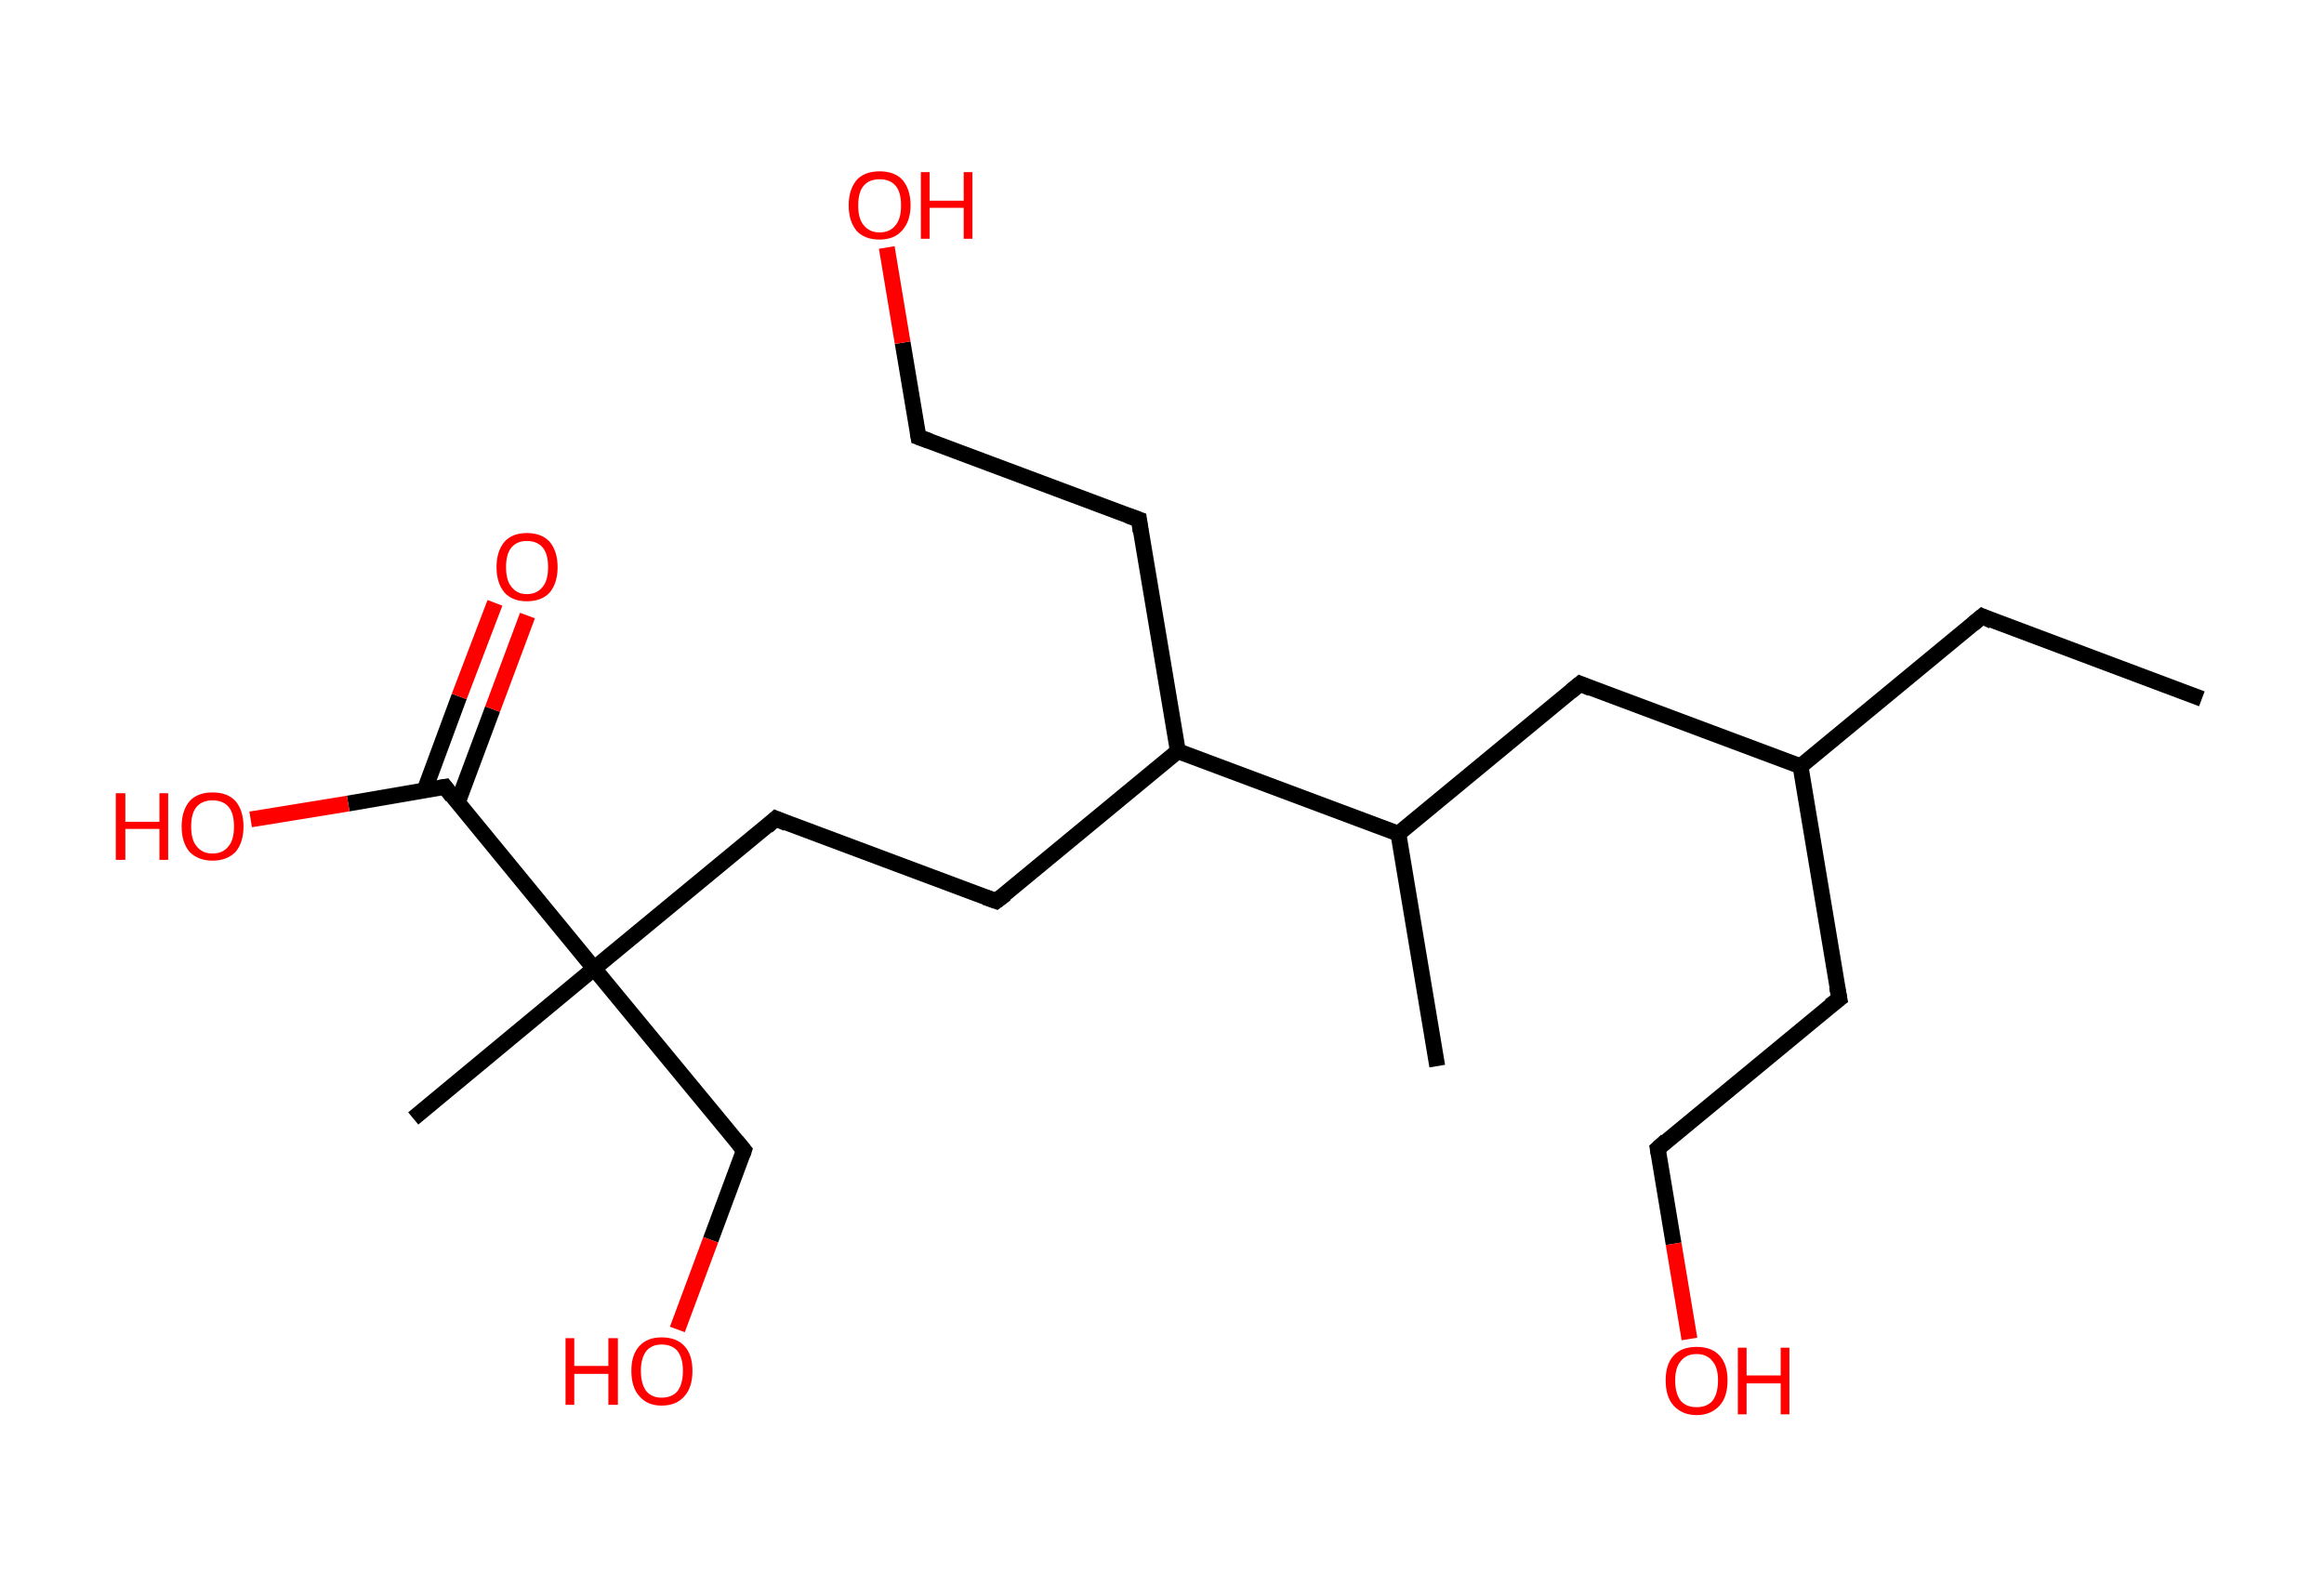 <?xml version='1.0' encoding='ASCII' standalone='yes'?>
<svg xmlns="http://www.w3.org/2000/svg" xmlns:rdkit="http://www.rdkit.org/xml" xmlns:xlink="http://www.w3.org/1999/xlink" version="1.1" baseProfile="full" xml:space="preserve" width="293px" height="200px" viewBox="0 0 293 200">
<!-- END OF HEADER -->
<rect style="opacity:1.0;fill:#FFFFFF;stroke:none" width="293.0" height="200.0" x="0.0" y="0.0"> </rect>
<path class="bond-0 atom-0 atom-1" d="M 277.6,88.1 L 249.9,77.7" style="fill:none;fill-rule:evenodd;stroke:#000000;stroke-width:2.0px;stroke-linecap:butt;stroke-linejoin:miter;stroke-opacity:1"/>
<path class="bond-1 atom-1 atom-2" d="M 249.9,77.7 L 227.0,96.6" style="fill:none;fill-rule:evenodd;stroke:#000000;stroke-width:2.0px;stroke-linecap:butt;stroke-linejoin:miter;stroke-opacity:1"/>
<path class="bond-2 atom-2 atom-3" d="M 227.0,96.6 L 231.9,125.9" style="fill:none;fill-rule:evenodd;stroke:#000000;stroke-width:2.0px;stroke-linecap:butt;stroke-linejoin:miter;stroke-opacity:1"/>
<path class="bond-3 atom-3 atom-4" d="M 231.9,125.9 L 209.0,144.8" style="fill:none;fill-rule:evenodd;stroke:#000000;stroke-width:2.0px;stroke-linecap:butt;stroke-linejoin:miter;stroke-opacity:1"/>
<path class="bond-4 atom-4 atom-5" d="M 209.0,144.8 L 211.0,156.8" style="fill:none;fill-rule:evenodd;stroke:#000000;stroke-width:2.0px;stroke-linecap:butt;stroke-linejoin:miter;stroke-opacity:1"/>
<path class="bond-4 atom-4 atom-5" d="M 211.0,156.8 L 213.0,168.8" style="fill:none;fill-rule:evenodd;stroke:#FF0000;stroke-width:2.0px;stroke-linecap:butt;stroke-linejoin:miter;stroke-opacity:1"/>
<path class="bond-5 atom-2 atom-6" d="M 227.0,96.6 L 199.2,86.2" style="fill:none;fill-rule:evenodd;stroke:#000000;stroke-width:2.0px;stroke-linecap:butt;stroke-linejoin:miter;stroke-opacity:1"/>
<path class="bond-6 atom-6 atom-7" d="M 199.2,86.2 L 176.3,105.1" style="fill:none;fill-rule:evenodd;stroke:#000000;stroke-width:2.0px;stroke-linecap:butt;stroke-linejoin:miter;stroke-opacity:1"/>
<path class="bond-7 atom-7 atom-8" d="M 176.3,105.1 L 181.2,134.4" style="fill:none;fill-rule:evenodd;stroke:#000000;stroke-width:2.0px;stroke-linecap:butt;stroke-linejoin:miter;stroke-opacity:1"/>
<path class="bond-8 atom-7 atom-9" d="M 176.3,105.1 L 148.5,94.7" style="fill:none;fill-rule:evenodd;stroke:#000000;stroke-width:2.0px;stroke-linecap:butt;stroke-linejoin:miter;stroke-opacity:1"/>
<path class="bond-9 atom-9 atom-10" d="M 148.5,94.7 L 143.6,65.5" style="fill:none;fill-rule:evenodd;stroke:#000000;stroke-width:2.0px;stroke-linecap:butt;stroke-linejoin:miter;stroke-opacity:1"/>
<path class="bond-10 atom-10 atom-11" d="M 143.6,65.5 L 115.8,55.1" style="fill:none;fill-rule:evenodd;stroke:#000000;stroke-width:2.0px;stroke-linecap:butt;stroke-linejoin:miter;stroke-opacity:1"/>
<path class="bond-11 atom-11 atom-12" d="M 115.8,55.1 L 113.8,43.2" style="fill:none;fill-rule:evenodd;stroke:#000000;stroke-width:2.0px;stroke-linecap:butt;stroke-linejoin:miter;stroke-opacity:1"/>
<path class="bond-11 atom-11 atom-12" d="M 113.8,43.2 L 111.8,31.2" style="fill:none;fill-rule:evenodd;stroke:#FF0000;stroke-width:2.0px;stroke-linecap:butt;stroke-linejoin:miter;stroke-opacity:1"/>
<path class="bond-12 atom-9 atom-13" d="M 148.5,94.7 L 125.6,113.6" style="fill:none;fill-rule:evenodd;stroke:#000000;stroke-width:2.0px;stroke-linecap:butt;stroke-linejoin:miter;stroke-opacity:1"/>
<path class="bond-13 atom-13 atom-14" d="M 125.6,113.6 L 97.8,103.2" style="fill:none;fill-rule:evenodd;stroke:#000000;stroke-width:2.0px;stroke-linecap:butt;stroke-linejoin:miter;stroke-opacity:1"/>
<path class="bond-14 atom-14 atom-15" d="M 97.8,103.2 L 74.9,122.1" style="fill:none;fill-rule:evenodd;stroke:#000000;stroke-width:2.0px;stroke-linecap:butt;stroke-linejoin:miter;stroke-opacity:1"/>
<path class="bond-15 atom-15 atom-16" d="M 74.9,122.1 L 52.1,141.0" style="fill:none;fill-rule:evenodd;stroke:#000000;stroke-width:2.0px;stroke-linecap:butt;stroke-linejoin:miter;stroke-opacity:1"/>
<path class="bond-16 atom-15 atom-17" d="M 74.9,122.1 L 93.8,145.0" style="fill:none;fill-rule:evenodd;stroke:#000000;stroke-width:2.0px;stroke-linecap:butt;stroke-linejoin:miter;stroke-opacity:1"/>
<path class="bond-17 atom-17 atom-18" d="M 93.8,145.0 L 89.6,156.3" style="fill:none;fill-rule:evenodd;stroke:#000000;stroke-width:2.0px;stroke-linecap:butt;stroke-linejoin:miter;stroke-opacity:1"/>
<path class="bond-17 atom-17 atom-18" d="M 89.6,156.3 L 85.4,167.6" style="fill:none;fill-rule:evenodd;stroke:#FF0000;stroke-width:2.0px;stroke-linecap:butt;stroke-linejoin:miter;stroke-opacity:1"/>
<path class="bond-18 atom-15 atom-19" d="M 74.9,122.1 L 56.1,99.2" style="fill:none;fill-rule:evenodd;stroke:#000000;stroke-width:2.0px;stroke-linecap:butt;stroke-linejoin:miter;stroke-opacity:1"/>
<path class="bond-19 atom-19 atom-20" d="M 57.7,101.2 L 62.1,89.4" style="fill:none;fill-rule:evenodd;stroke:#000000;stroke-width:2.0px;stroke-linecap:butt;stroke-linejoin:miter;stroke-opacity:1"/>
<path class="bond-19 atom-19 atom-20" d="M 62.1,89.4 L 66.5,77.6" style="fill:none;fill-rule:evenodd;stroke:#FF0000;stroke-width:2.0px;stroke-linecap:butt;stroke-linejoin:miter;stroke-opacity:1"/>
<path class="bond-19 atom-19 atom-20" d="M 53.5,99.7 L 57.9,87.8" style="fill:none;fill-rule:evenodd;stroke:#000000;stroke-width:2.0px;stroke-linecap:butt;stroke-linejoin:miter;stroke-opacity:1"/>
<path class="bond-19 atom-19 atom-20" d="M 57.9,87.8 L 62.4,76.0" style="fill:none;fill-rule:evenodd;stroke:#FF0000;stroke-width:2.0px;stroke-linecap:butt;stroke-linejoin:miter;stroke-opacity:1"/>
<path class="bond-20 atom-19 atom-21" d="M 56.1,99.2 L 43.9,101.3" style="fill:none;fill-rule:evenodd;stroke:#000000;stroke-width:2.0px;stroke-linecap:butt;stroke-linejoin:miter;stroke-opacity:1"/>
<path class="bond-20 atom-19 atom-21" d="M 43.9,101.3 L 31.6,103.3" style="fill:none;fill-rule:evenodd;stroke:#FF0000;stroke-width:2.0px;stroke-linecap:butt;stroke-linejoin:miter;stroke-opacity:1"/>
<path d="M 251.2,78.3 L 249.9,77.7 L 248.7,78.7" style="fill:none;stroke:#000000;stroke-width:2.0px;stroke-linecap:butt;stroke-linejoin:miter;stroke-opacity:1;"/>
<path d="M 231.6,124.4 L 231.9,125.9 L 230.7,126.8" style="fill:none;stroke:#000000;stroke-width:2.0px;stroke-linecap:butt;stroke-linejoin:miter;stroke-opacity:1;"/>
<path d="M 210.1,143.8 L 209.0,144.8 L 209.1,145.4" style="fill:none;stroke:#000000;stroke-width:2.0px;stroke-linecap:butt;stroke-linejoin:miter;stroke-opacity:1;"/>
<path d="M 200.6,86.8 L 199.2,86.2 L 198.0,87.2" style="fill:none;stroke:#000000;stroke-width:2.0px;stroke-linecap:butt;stroke-linejoin:miter;stroke-opacity:1;"/>
<path d="M 143.8,67.0 L 143.6,65.5 L 142.2,65.0" style="fill:none;stroke:#000000;stroke-width:2.0px;stroke-linecap:butt;stroke-linejoin:miter;stroke-opacity:1;"/>
<path d="M 117.2,55.6 L 115.8,55.1 L 115.7,54.5" style="fill:none;stroke:#000000;stroke-width:2.0px;stroke-linecap:butt;stroke-linejoin:miter;stroke-opacity:1;"/>
<path d="M 126.8,112.7 L 125.6,113.6 L 124.2,113.1" style="fill:none;stroke:#000000;stroke-width:2.0px;stroke-linecap:butt;stroke-linejoin:miter;stroke-opacity:1;"/>
<path d="M 99.2,103.8 L 97.8,103.2 L 96.7,104.2" style="fill:none;stroke:#000000;stroke-width:2.0px;stroke-linecap:butt;stroke-linejoin:miter;stroke-opacity:1;"/>
<path d="M 92.9,143.9 L 93.8,145.0 L 93.6,145.6" style="fill:none;stroke:#000000;stroke-width:2.0px;stroke-linecap:butt;stroke-linejoin:miter;stroke-opacity:1;"/>
<path d="M 57.0,100.4 L 56.1,99.2 L 55.5,99.3" style="fill:none;stroke:#000000;stroke-width:2.0px;stroke-linecap:butt;stroke-linejoin:miter;stroke-opacity:1;"/>
<path class="atom-5" d="M 210.0 174.0 Q 210.0 172.0, 211.0 170.9 Q 212.0 169.8, 213.9 169.8 Q 215.8 169.8, 216.8 170.9 Q 217.8 172.0, 217.8 174.0 Q 217.8 176.1, 216.8 177.2 Q 215.7 178.4, 213.9 178.4 Q 212.1 178.4, 211.0 177.2 Q 210.0 176.1, 210.0 174.0 M 213.9 177.4 Q 215.2 177.4, 215.9 176.6 Q 216.6 175.7, 216.6 174.0 Q 216.6 172.4, 215.9 171.6 Q 215.2 170.7, 213.9 170.7 Q 212.6 170.7, 211.9 171.6 Q 211.2 172.4, 211.2 174.0 Q 211.2 175.7, 211.9 176.6 Q 212.6 177.4, 213.9 177.4 " fill="#FF0000"/>
<path class="atom-5" d="M 219.1 169.9 L 220.2 169.9 L 220.2 173.4 L 224.5 173.4 L 224.5 169.9 L 225.6 169.9 L 225.6 178.3 L 224.5 178.3 L 224.5 174.4 L 220.2 174.4 L 220.2 178.3 L 219.1 178.3 L 219.1 169.9 " fill="#FF0000"/>
<path class="atom-12" d="M 107.0 25.9 Q 107.0 23.9, 108.0 22.7 Q 109.0 21.6, 110.9 21.6 Q 112.8 21.6, 113.8 22.7 Q 114.8 23.9, 114.8 25.9 Q 114.8 27.9, 113.7 29.1 Q 112.7 30.2, 110.9 30.2 Q 109.0 30.2, 108.0 29.1 Q 107.0 27.9, 107.0 25.9 M 110.9 29.3 Q 112.2 29.3, 112.9 28.4 Q 113.6 27.6, 113.6 25.9 Q 113.6 24.2, 112.9 23.4 Q 112.2 22.6, 110.9 22.6 Q 109.6 22.6, 108.9 23.4 Q 108.2 24.2, 108.2 25.9 Q 108.2 27.6, 108.9 28.4 Q 109.6 29.3, 110.9 29.3 " fill="#FF0000"/>
<path class="atom-12" d="M 116.1 21.7 L 117.2 21.7 L 117.2 25.3 L 121.5 25.3 L 121.5 21.7 L 122.6 21.7 L 122.6 30.1 L 121.5 30.1 L 121.5 26.2 L 117.2 26.2 L 117.2 30.1 L 116.1 30.1 L 116.1 21.7 " fill="#FF0000"/>
<path class="atom-18" d="M 71.3 168.7 L 72.4 168.7 L 72.4 172.2 L 76.7 172.2 L 76.7 168.7 L 77.9 168.7 L 77.9 177.1 L 76.7 177.1 L 76.7 173.2 L 72.4 173.2 L 72.4 177.1 L 71.3 177.1 L 71.3 168.7 " fill="#FF0000"/>
<path class="atom-18" d="M 79.6 172.8 Q 79.6 170.8, 80.6 169.7 Q 81.6 168.6, 83.4 168.6 Q 85.3 168.6, 86.3 169.7 Q 87.3 170.8, 87.3 172.8 Q 87.3 174.9, 86.3 176.0 Q 85.3 177.2, 83.4 177.2 Q 81.6 177.2, 80.6 176.0 Q 79.6 174.9, 79.6 172.8 M 83.4 176.2 Q 84.7 176.2, 85.4 175.4 Q 86.1 174.5, 86.1 172.8 Q 86.1 171.2, 85.4 170.3 Q 84.7 169.5, 83.4 169.5 Q 82.2 169.5, 81.5 170.3 Q 80.8 171.2, 80.8 172.8 Q 80.8 174.5, 81.5 175.4 Q 82.2 176.2, 83.4 176.2 " fill="#FF0000"/>
<path class="atom-20" d="M 62.6 71.5 Q 62.6 69.5, 63.6 68.3 Q 64.6 67.2, 66.4 67.2 Q 68.3 67.2, 69.3 68.3 Q 70.3 69.5, 70.3 71.5 Q 70.3 73.5, 69.3 74.7 Q 68.3 75.8, 66.4 75.8 Q 64.6 75.8, 63.6 74.7 Q 62.6 73.5, 62.6 71.5 M 66.4 74.9 Q 67.7 74.9, 68.4 74.0 Q 69.1 73.2, 69.1 71.5 Q 69.1 69.8, 68.4 69.0 Q 67.7 68.2, 66.4 68.2 Q 65.2 68.2, 64.5 69.0 Q 63.8 69.8, 63.8 71.5 Q 63.8 73.2, 64.5 74.0 Q 65.2 74.9, 66.4 74.9 " fill="#FF0000"/>
<path class="atom-21" d="M 14.6 100.0 L 15.8 100.0 L 15.8 103.6 L 20.1 103.6 L 20.1 100.0 L 21.2 100.0 L 21.2 108.4 L 20.1 108.4 L 20.1 104.5 L 15.8 104.5 L 15.8 108.4 L 14.6 108.4 L 14.6 100.0 " fill="#FF0000"/>
<path class="atom-21" d="M 22.9 104.2 Q 22.9 102.2, 23.9 101.0 Q 24.9 99.9, 26.8 99.9 Q 28.7 99.9, 29.7 101.0 Q 30.7 102.2, 30.7 104.2 Q 30.7 106.2, 29.7 107.4 Q 28.6 108.5, 26.8 108.5 Q 25.0 108.5, 23.9 107.4 Q 22.9 106.2, 22.9 104.2 M 26.8 107.6 Q 28.1 107.6, 28.8 106.7 Q 29.5 105.9, 29.5 104.2 Q 29.5 102.5, 28.8 101.7 Q 28.1 100.9, 26.8 100.9 Q 25.5 100.9, 24.8 101.7 Q 24.1 102.5, 24.1 104.2 Q 24.1 105.9, 24.8 106.7 Q 25.5 107.6, 26.8 107.6 " fill="#FF0000"/>
</svg>
